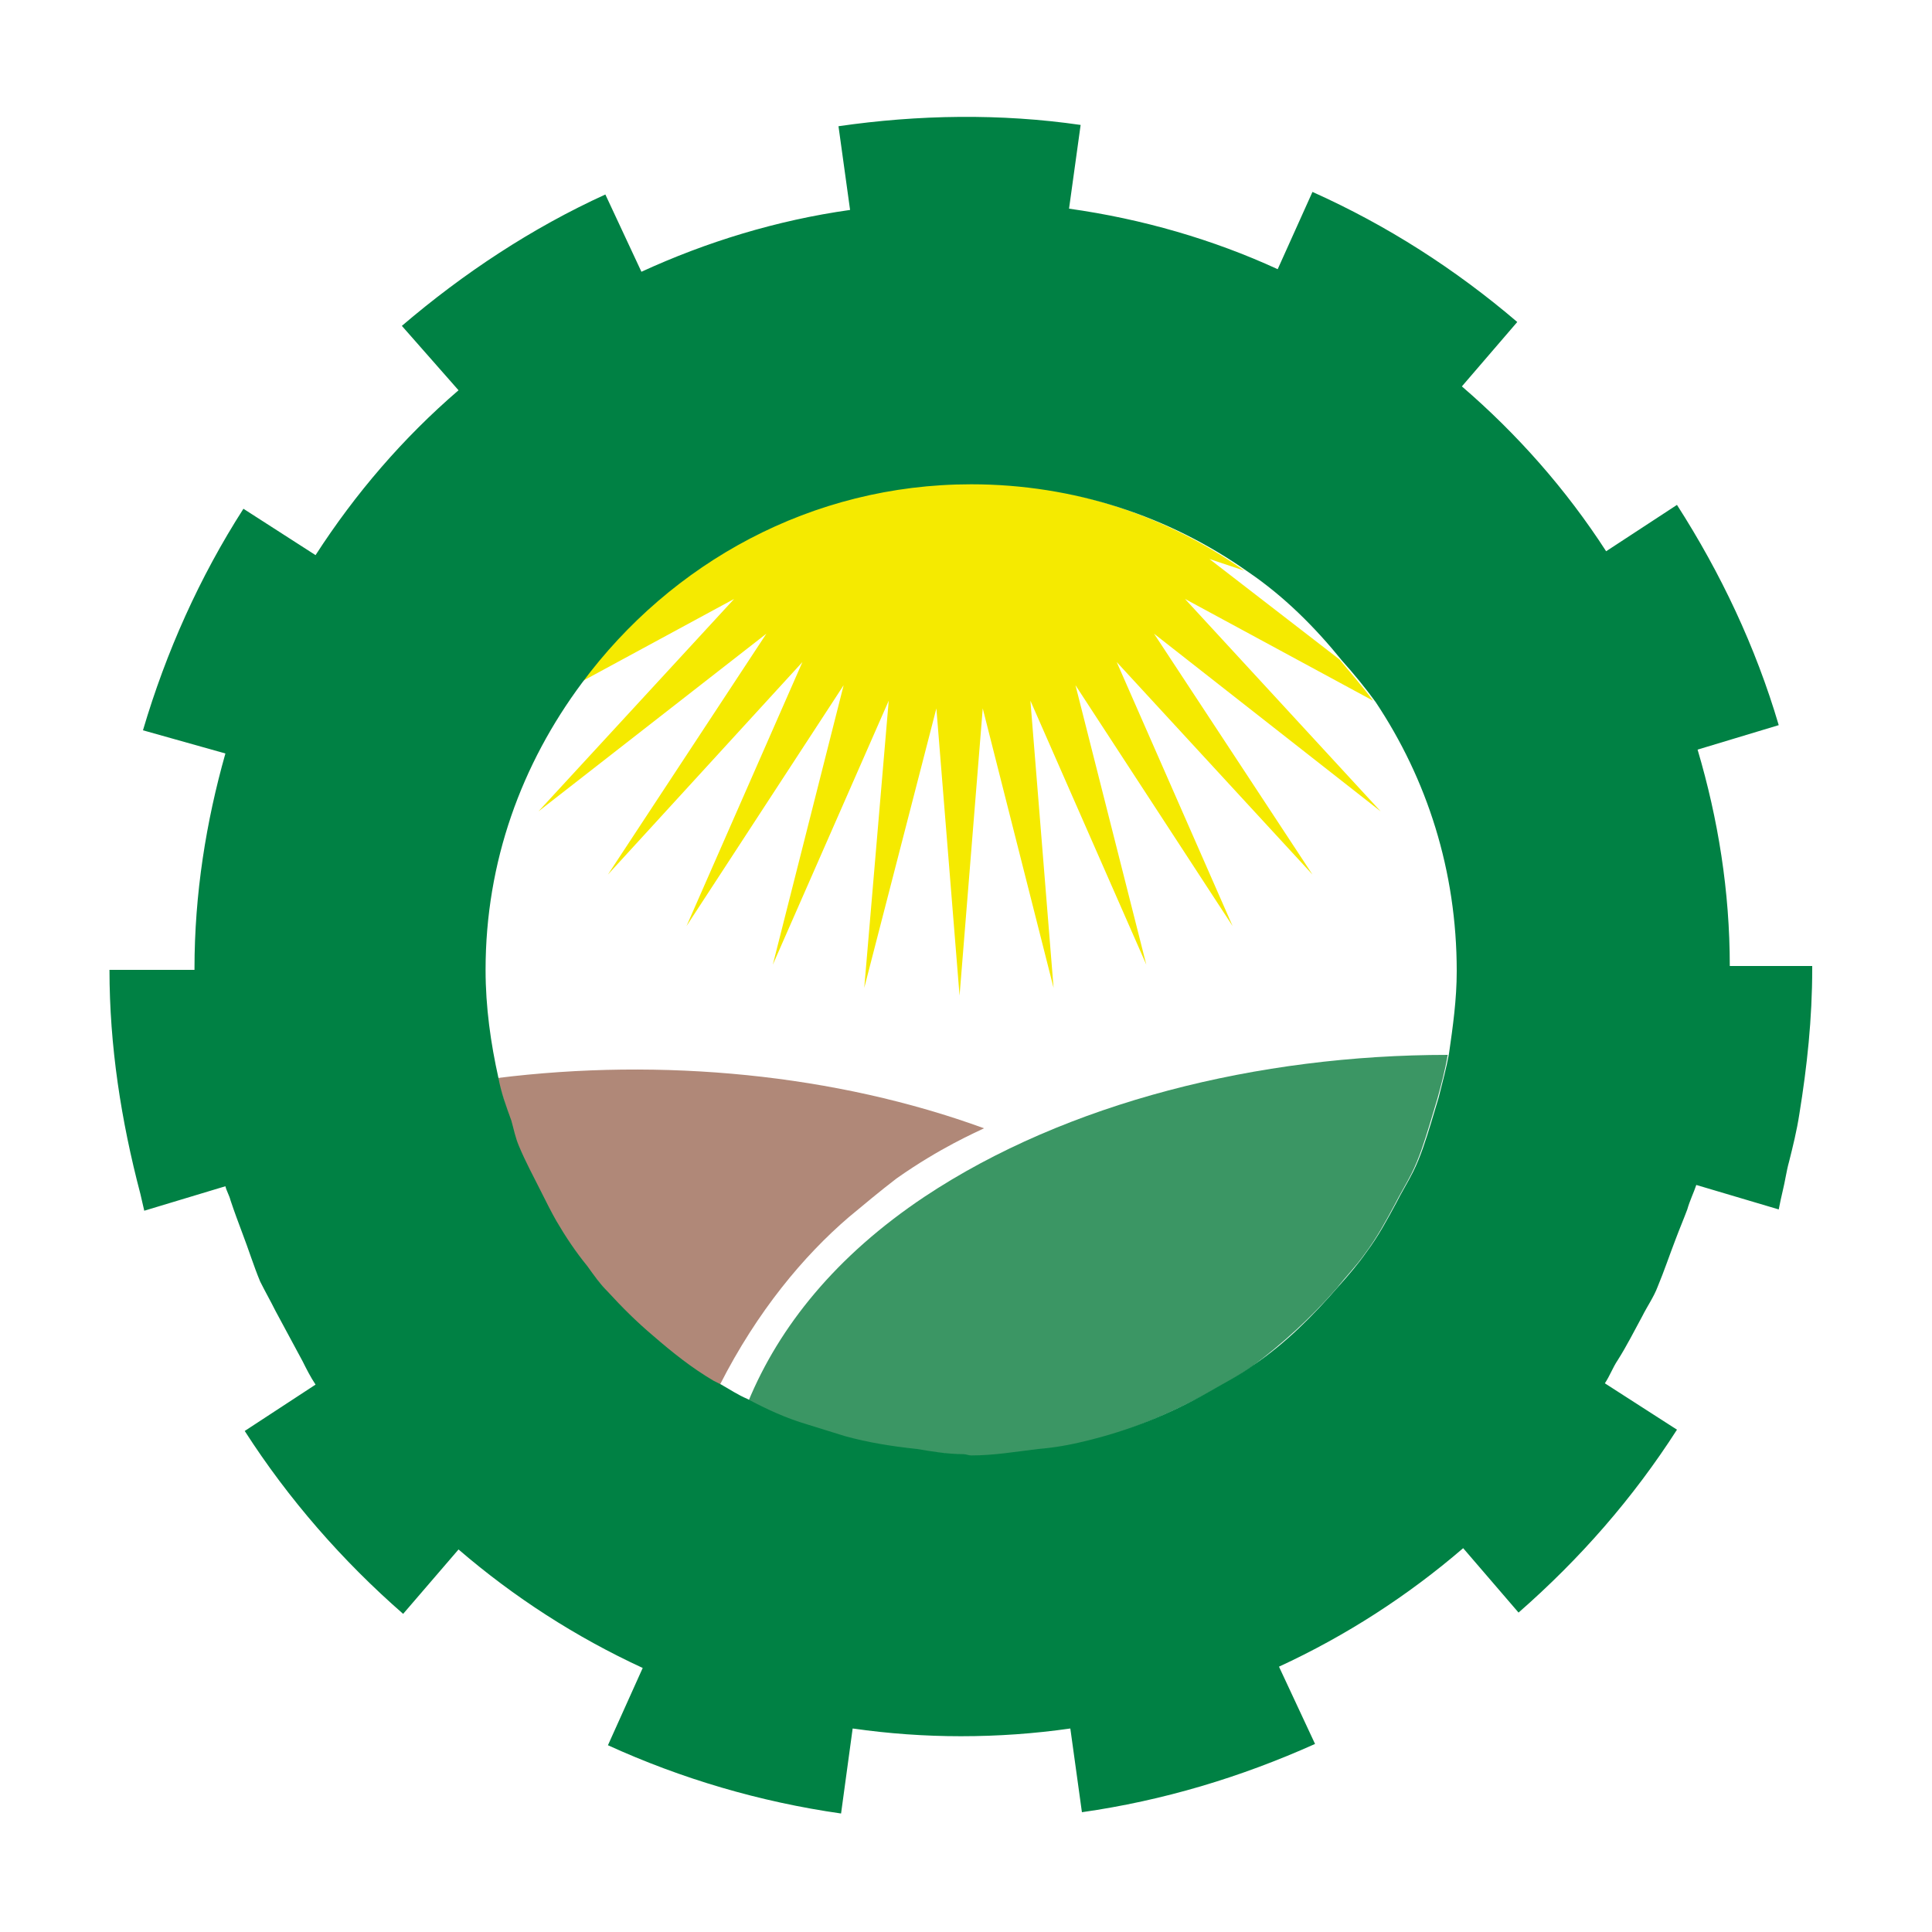 <?xml version="1.0" encoding="utf-8"?>
<!-- Generator: Adobe Illustrator 18.1.0, SVG Export Plug-In . SVG Version: 6.00 Build 0)  -->
<svg version="1.0" id="Layer_1" xmlns="http://www.w3.org/2000/svg" xmlns:xlink="http://www.w3.org/1999/xlink" x="0px" y="0px"
	 viewBox="0 0 150 150" enable-background="new 0 0 150 150" xml:space="preserve">
<g>
	<path fill="none" d="M71.7,92.8c11.1-7.4,25.9-11,40.6-11c0.4-2.1,0.6-4.2,0.6-6.4c0-7.7-2.3-14.9-6.3-20.9L92,46.5L107.2,63
		L89.6,49.2l12.3,18.7L86.7,51.5l9,20.5L83.4,53.2l5.5,21.7l-9-20.5l1.9,22.3L76.3,55l-1.8,22.3L72.7,55l-5.5,21.7L69,54.4l-9,20.5
		l5.5-21.7L53.3,71.9l9-20.5L47.2,67.9l12.3-18.7L41.8,63L57,46.5L45,53c-4.6,6.3-7.5,13.9-7.5,22.3c0,2.9,0.4,5.7,1,8.4
		c12.8-1.6,26.3-0.3,37.8,3.9c-0.6,0.3-3.4,1.5-6.8,3.9l0,0c-1.4,0.9-2.5,1.9-3.7,3l0,0c-3.4,3.1-7.1,7.3-9.8,13.1
		c0.6,0.4,1.3,0.7,2,1.1C60.4,102.9,64.8,97.4,71.7,92.8z"/>
	<path fill="none" d="M104.1,51.2c-2.2-2.6-4.6-4.9-7.3-6.9l-2.7-0.9L104.1,51.2z"/>
	<path fill="#B08878" d="M65.9,94.5L65.9,94.5c1.2-1,2.4-2,3.7-3l0,0c3.4-2.4,6.2-3.6,6.8-3.9c-11.5-4.2-25-5.5-37.8-3.9
		c0.3,1.1,0.7,2.2,1,3.3c0.2,0.7,0.4,1.4,0.6,2c0.5,1.2,1.1,2.4,1.7,3.5c0.4,0.8,0.8,1.5,1.2,2.3c0.7,1.2,1.6,2.4,2.4,3.5
		c0.5,0.7,1.1,1.3,1.6,2c1.1,1.2,2.3,2.4,3.5,3.4c1.5,1.3,3,2.5,4.7,3.5c0.2,0.1,0.4,0.2,0.6,0.3c0,0,0,0,0,0
		C58.8,101.8,62.4,97.5,65.9,94.5z"/>
	<path fill="#3B9664" d="M71.1,112.6c1.2,0.1,2.4,0.3,3.6,0.4c0.2,0,0.4,0.1,0.6,0.1c1.8,0,3.5-0.3,5.2-0.5c1.2-0.2,2.4-0.3,3.6-0.6
		c3.4-0.8,6.6-2.2,9.6-3.8c1.2-0.7,2.4-1.3,3.5-2.1c2.4-1.8,4.6-3.8,6.6-6.1c0.7-0.9,1.5-1.7,2.2-2.7c0.9-1.2,1.6-2.5,2.3-3.8
		c0.4-0.8,0.9-1.6,1.3-2.4c0.6-1.2,1-2.5,1.4-3.8c0.2-0.7,0.4-1.3,0.6-2c0.3-1.1,0.6-2.2,0.8-3.4c-14.7,0-29.6,3.7-40.6,11
		c-6.9,4.6-11.3,10.1-13.7,15.9c1.5,0.7,3,1.4,4.5,2c0.9,0.3,1.9,0.6,2.9,0.9C67.3,112,69.2,112.3,71.1,112.6z"/>
	<path fill="#F5EA00" d="M41.8,63l17.7-13.8L47.2,67.9l15.1-16.5l-9,20.5l12.2-18.7l-5.5,21.7l9-20.5l-1.9,22.3L72.7,55l1.8,22.3
		L76.3,55l5.5,21.7L80,54.4l9,20.5l-5.5-21.7l12.2,18.7l-9-20.5l15.2,16.5L89.6,49.2L107.2,63L92,46.5l14.6,7.9
		c-0.8-1.1-1.7-2.1-2.6-3.2l-10.1-7.8l2.7,0.9c-6.1-4.3-13.5-6.8-21.5-6.8C62.8,37.6,51.9,43.7,45,53L57,46.5L41.8,63z"/>
	<path fill="#008144" d="M134.3,75c0-5.8-0.9-11.4-2.5-16.8l6.3-1.9c-1.8-6.1-4.5-11.8-7.9-17.1l-5.5,3.6
		c-3.1-4.8-6.9-9.1-11.2-12.8l4.3-5c-4.8-4.1-10.1-7.5-15.9-10.1l-2.7,6C94.2,18.6,88.7,17,83,16.2l0.9-6.5
		c-6.2-0.9-12.6-0.8-18.8,0.1l0.9,6.5c-5.7,0.8-11.2,2.5-16.2,4.8l-2.8-6c-5.7,2.6-11,6.1-15.8,10.2l4.4,5c-4.3,3.7-8,8-11.1,12.8
		l-5.6-3.6c-3.4,5.3-6,11.1-7.8,17.2l6.4,1.8c-1.5,5.3-2.4,10.9-2.4,16.7c0,0,0,0.1,0,0.1l-6.6,0c0,5.9,0.9,11.7,2.4,17.4
		c0.1,0.4,0.2,0.9,0.3,1.3l6.3-1.9c0.1,0.4,0.3,0.7,0.4,1.1c0.3,0.9,0.6,1.7,0.9,2.5c0.5,1.3,0.9,2.6,1.4,3.8
		c0.4,0.8,0.8,1.5,1.2,2.3c0.7,1.3,1.4,2.6,2.1,3.9c0.3,0.6,0.6,1.2,1,1.8l-5.5,3.6c3.4,5.3,7.6,10.1,12.3,14.2l4.3-5
		c4.3,3.7,9.1,6.8,14.3,9.2l-2.7,6c5.7,2.6,11.8,4.4,18.1,5.3l0.9-6.6c2.8,0.4,5.6,0.6,8.4,0.6c2.9,0,5.7-0.2,8.5-0.6l0.9,6.5
		c6.3-0.9,12.3-2.7,18.1-5.3l-2.8-6c5.2-2.4,10-5.5,14.3-9.2l4.3,5c4.8-4.2,8.9-8.9,12.3-14.2l-5.6-3.6c0.4-0.6,0.6-1.2,1-1.8
		c0.7-1.1,1.3-2.3,1.9-3.4c0.4-0.8,0.9-1.5,1.2-2.3c0.5-1.2,0.9-2.4,1.4-3.7c0.3-0.8,0.6-1.5,0.9-2.3c0.2-0.7,0.5-1.3,0.7-1.9
		l6.4,1.9c0.1-0.5,0.2-1,0.3-1.4c0.2-0.8,0.3-1.6,0.5-2.3c0.3-1.2,0.6-2.4,0.8-3.7c0.6-3.7,1-7.4,1-11.3V75H134.3z M58,108.6
		c-0.7-0.3-1.3-0.7-2-1.1c0,0,0,0,0,0c-0.2-0.1-0.4-0.2-0.6-0.3c-1.7-1-3.2-2.2-4.7-3.5c-1.3-1.1-2.4-2.2-3.5-3.4
		c-0.6-0.6-1.1-1.3-1.6-2c-0.9-1.1-1.7-2.3-2.4-3.5c-0.4-0.7-0.8-1.5-1.2-2.3c-0.6-1.2-1.2-2.3-1.7-3.5c-0.3-0.7-0.4-1.3-0.6-2
		c-0.4-1.1-0.8-2.2-1-3.3c-0.6-2.7-1-5.5-1-8.4c0-8.4,2.8-16,7.5-22.3c6.9-9.3,17.8-15.4,30.2-15.4c8,0,15.4,2.5,21.5,6.8
		c2.8,1.9,5.2,4.3,7.3,6.9c0.9,1,1.8,2.1,2.6,3.2c4,6,6.3,13.1,6.3,20.9c0,2.2-0.3,4.3-0.6,6.4c-0.2,1.1-0.5,2.2-0.8,3.4
		c-0.2,0.7-0.4,1.3-0.6,2c-0.4,1.3-0.8,2.6-1.4,3.8c-0.4,0.8-0.9,1.6-1.3,2.4c-0.7,1.3-1.4,2.6-2.3,3.8c-0.7,1-1.4,1.8-2.2,2.7
		c-2,2.3-4.1,4.4-6.6,6.1c-1.1,0.8-2.3,1.4-3.5,2.1c-3,1.7-6.2,3-9.6,3.8c-1.2,0.3-2.4,0.5-3.6,0.6c-1.7,0.2-3.4,0.5-5.2,0.5
		c-0.2,0-0.4-0.1-0.6-0.1c-1.2,0-2.4-0.2-3.6-0.4c-1.9-0.2-3.8-0.5-5.6-1c-1-0.3-1.9-0.6-2.9-0.9C61,110.1,59.5,109.4,58,108.6z"/>
</g>
</svg>
